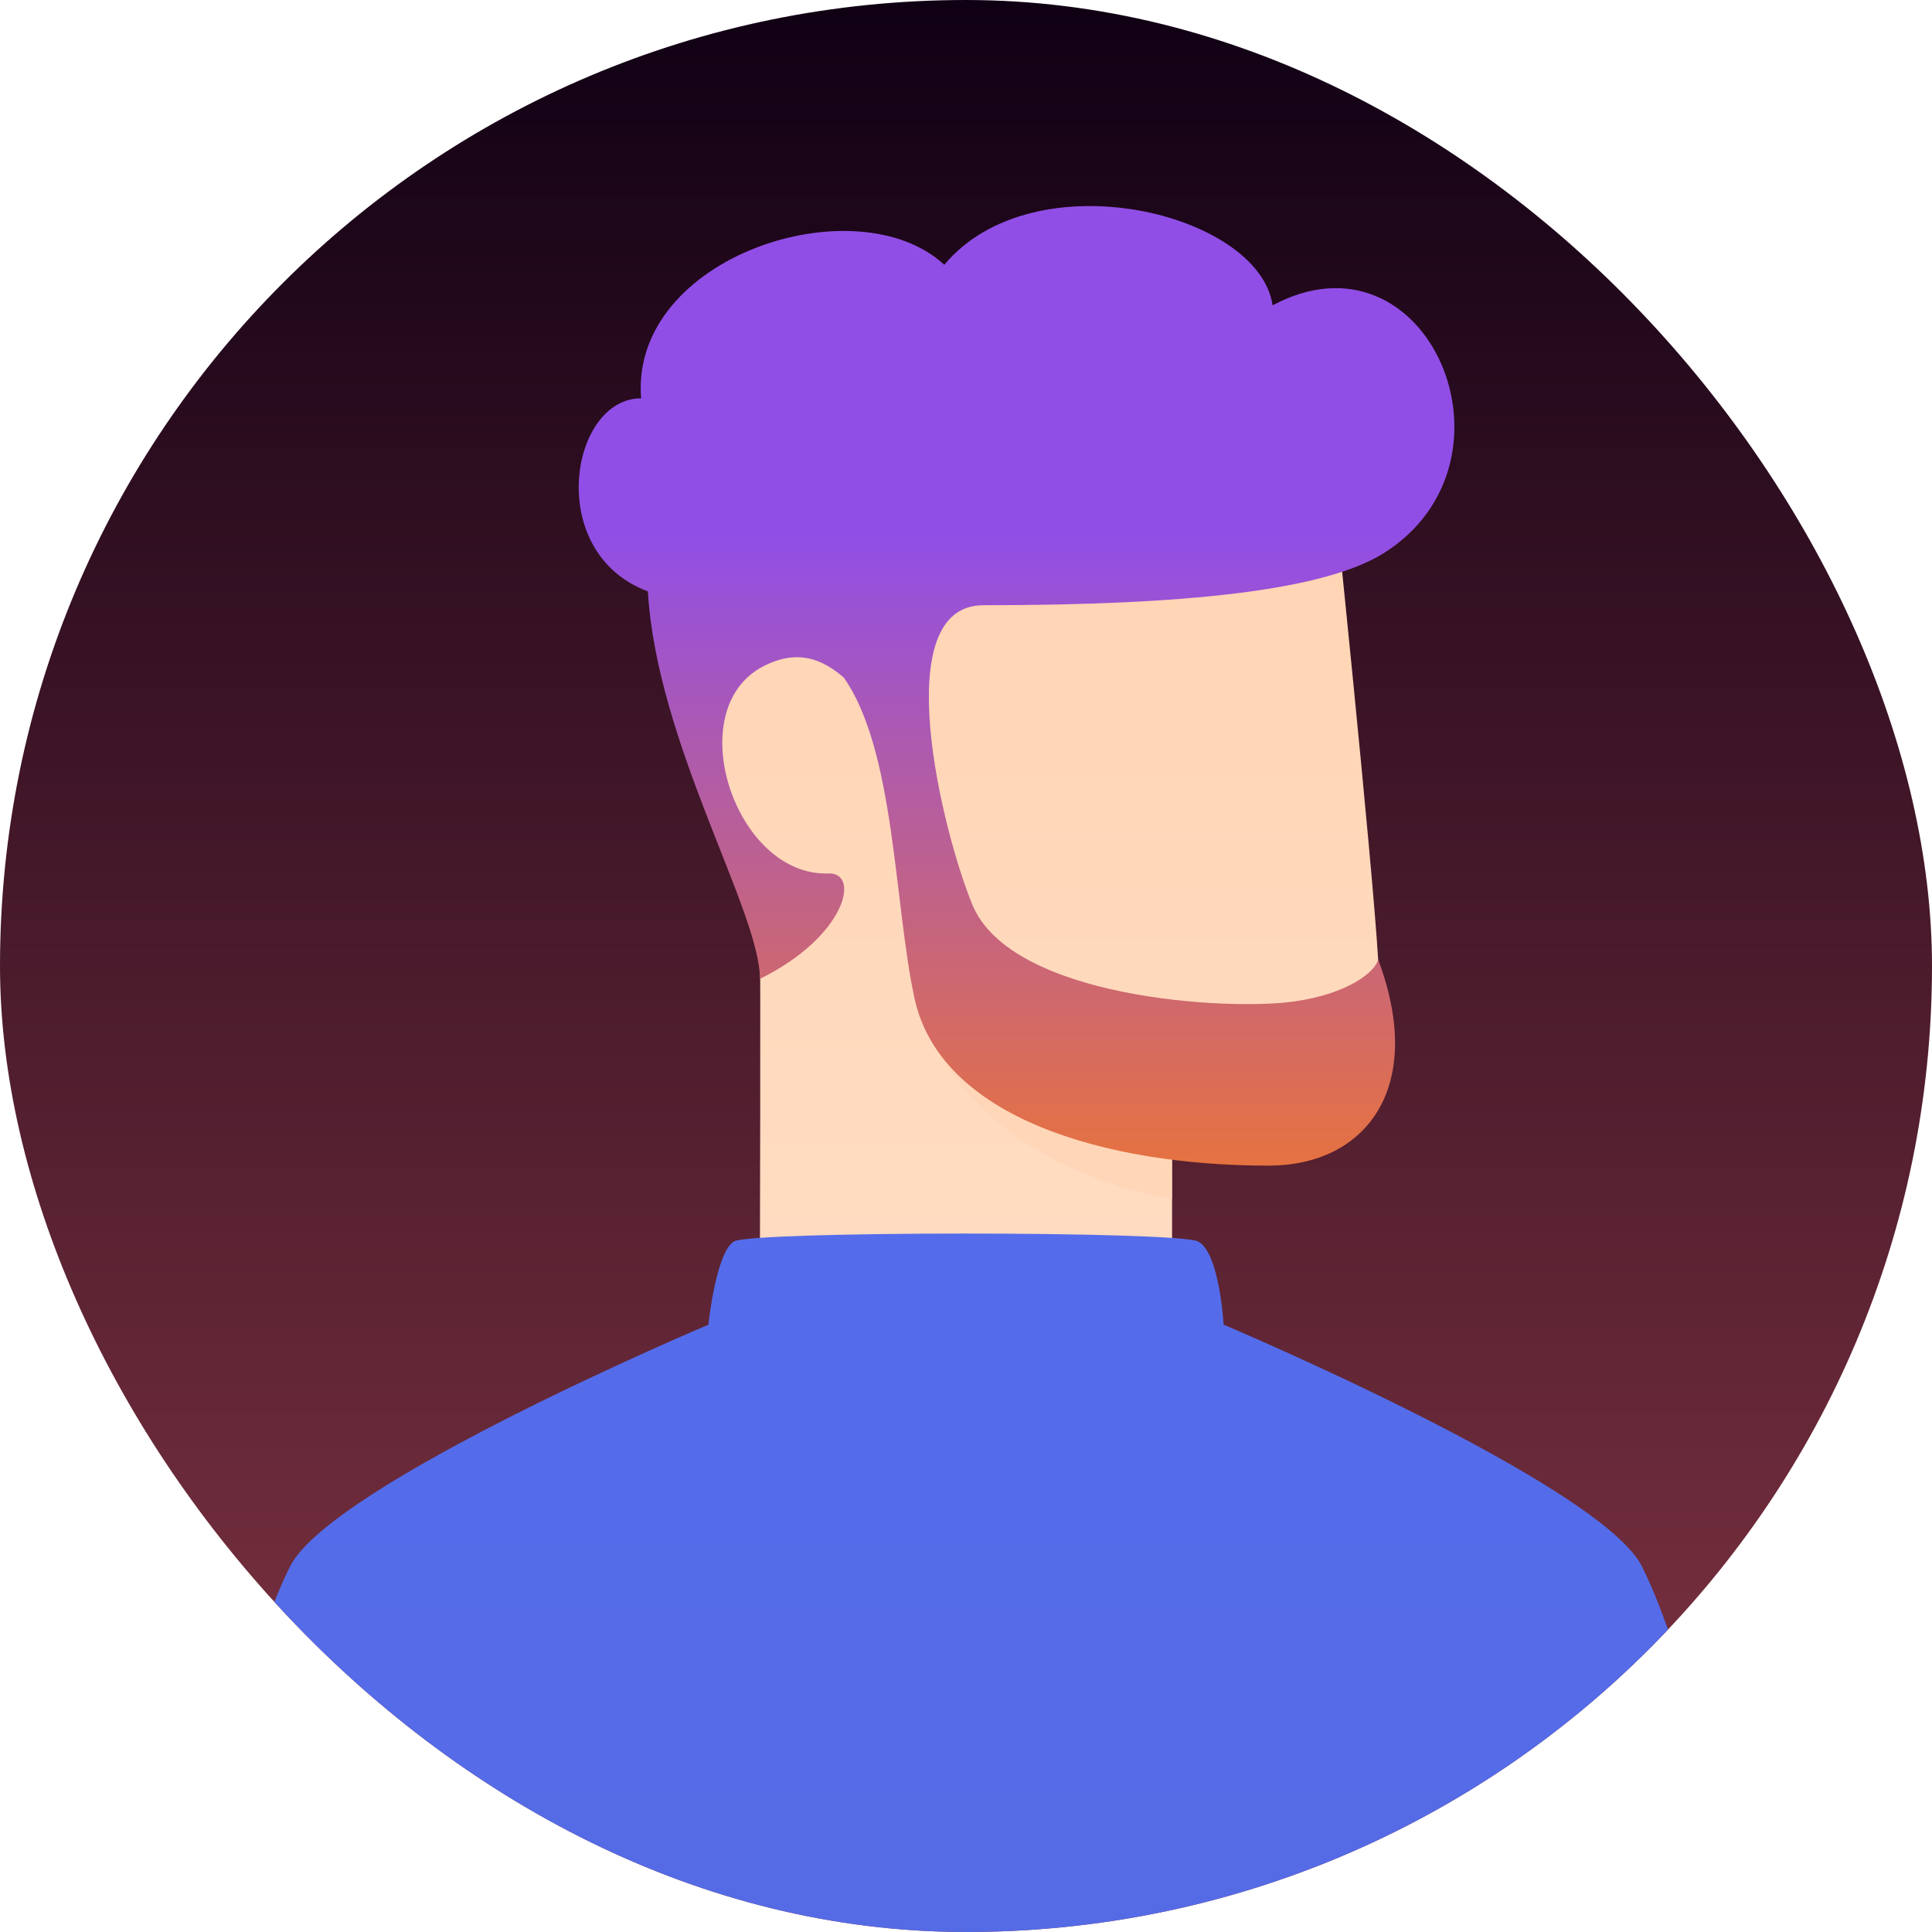 <svg width="30" height="30" viewBox="0 0 30 30" fill="none" xmlns="http://www.w3.org/2000/svg">
<g clip-path="url(#clip0_2_318)">
<rect width="30" height="30" rx="15" fill="url(#paint0_linear_2_318)"/>
<path d="M18.2 17.6V19.85C18.2 20.283 11.8 20.138 11.8 19.513C11.8 18.925 11.812 16.26 11.8 13.519C10.367 11.661 10.367 10.5 11.5 9.3C12.633 8.1 20.7 7.5 20.7 7.5C20.7 7.5 21.305 13.321 21.4 14.9C21.438 15.535 21.85 17.6 20.25 17.6H18.2Z" fill="url(#paint1_linear_2_318)"/>
<g style="mix-blend-mode:multiply">
<path d="M18.198 17.408C16.895 17.266 15.636 16.854 14.5 16.2C14.5 16.2 15.3 18.1 18.198 18.616V17.408Z" fill="#FFD7B8"/>
</g>
<path d="M25.5 24.331C26.135 25.621 26.635 27.755 27 30.731H3C3.365 27.754 3.865 25.621 4.5 24.331C5.132 23.045 11 20.57 11 20.57C11 20.57 11.117 19.439 11.4 19.276C11.683 19.114 18.263 19.114 18.6 19.276C18.937 19.438 19 20.569 19 20.569C19 20.569 24.869 23.047 25.5 24.331Z" fill="url(#paint2_linear_2_318)"/>
<path d="M13.102 10.521C12.784 10.248 12.398 10.064 11.851 10.347C10.556 11.02 11.416 13.614 12.865 13.563C13.365 13.546 13.136 14.542 11.8 15.2C11.8 14.15 10.2 11.55 10.06 9.183C8.45 8.583 8.85 6.185 9.955 6.185C9.779 3.985 13.3 2.85 14.663 4.112C16.05 2.45 19.55 3.3 19.761 4.741C22.168 3.457 23.75 7.15 21.497 8.583C20.569 9.173 18.4 9.398 15.269 9.398C13.766 9.398 14.63 12.915 15.1 14.05C15.7 15.5 19.05 15.7 20.1 15.55C20.92 15.433 21.35 15.1 21.4 14.9C22.15 16.9 21.2 18.1 19.7 18.1C17.15 18.1 14.6 17.35 14.2 15.5C13.882 14.028 13.899 11.652 13.102 10.521Z" fill="url(#paint3_linear_2_318)"/>
</g>
<defs>
<linearGradient id="paint0_linear_2_318" x1="15" y1="0" x2="15" y2="30" gradientUnits="userSpaceOnUse">
<stop stop-color="#100014"/>
<stop offset="1" stop-color="#853644"/>
</linearGradient>
<linearGradient id="paint1_linear_2_318" x1="16.08" y1="7.5" x2="16.08" y2="20.099" gradientUnits="userSpaceOnUse">
<stop stop-color="#FFD4B3"/>
<stop offset="1" stop-color="#FFDCC2"/>
</linearGradient>
<linearGradient id="paint2_linear_2_318" x1="15" y1="19.155" x2="15" y2="30.731" gradientUnits="userSpaceOnUse">
<stop stop-color="#546CEB"/>
<stop offset="1" stop-color="#556BE5"/>
</linearGradient>
<linearGradient id="paint3_linear_2_318" x1="15.785" y1="18.1" x2="15.785" y2="3.199" gradientUnits="userSpaceOnUse">
<stop stop-color="#E67240"/>
<stop offset="0.657" stop-color="#914EE6"/>
</linearGradient>
<clipPath id="clip0_2_318">
<rect width="30" height="30" rx="15" fill="white"/>
</clipPath>
</defs>
</svg>
